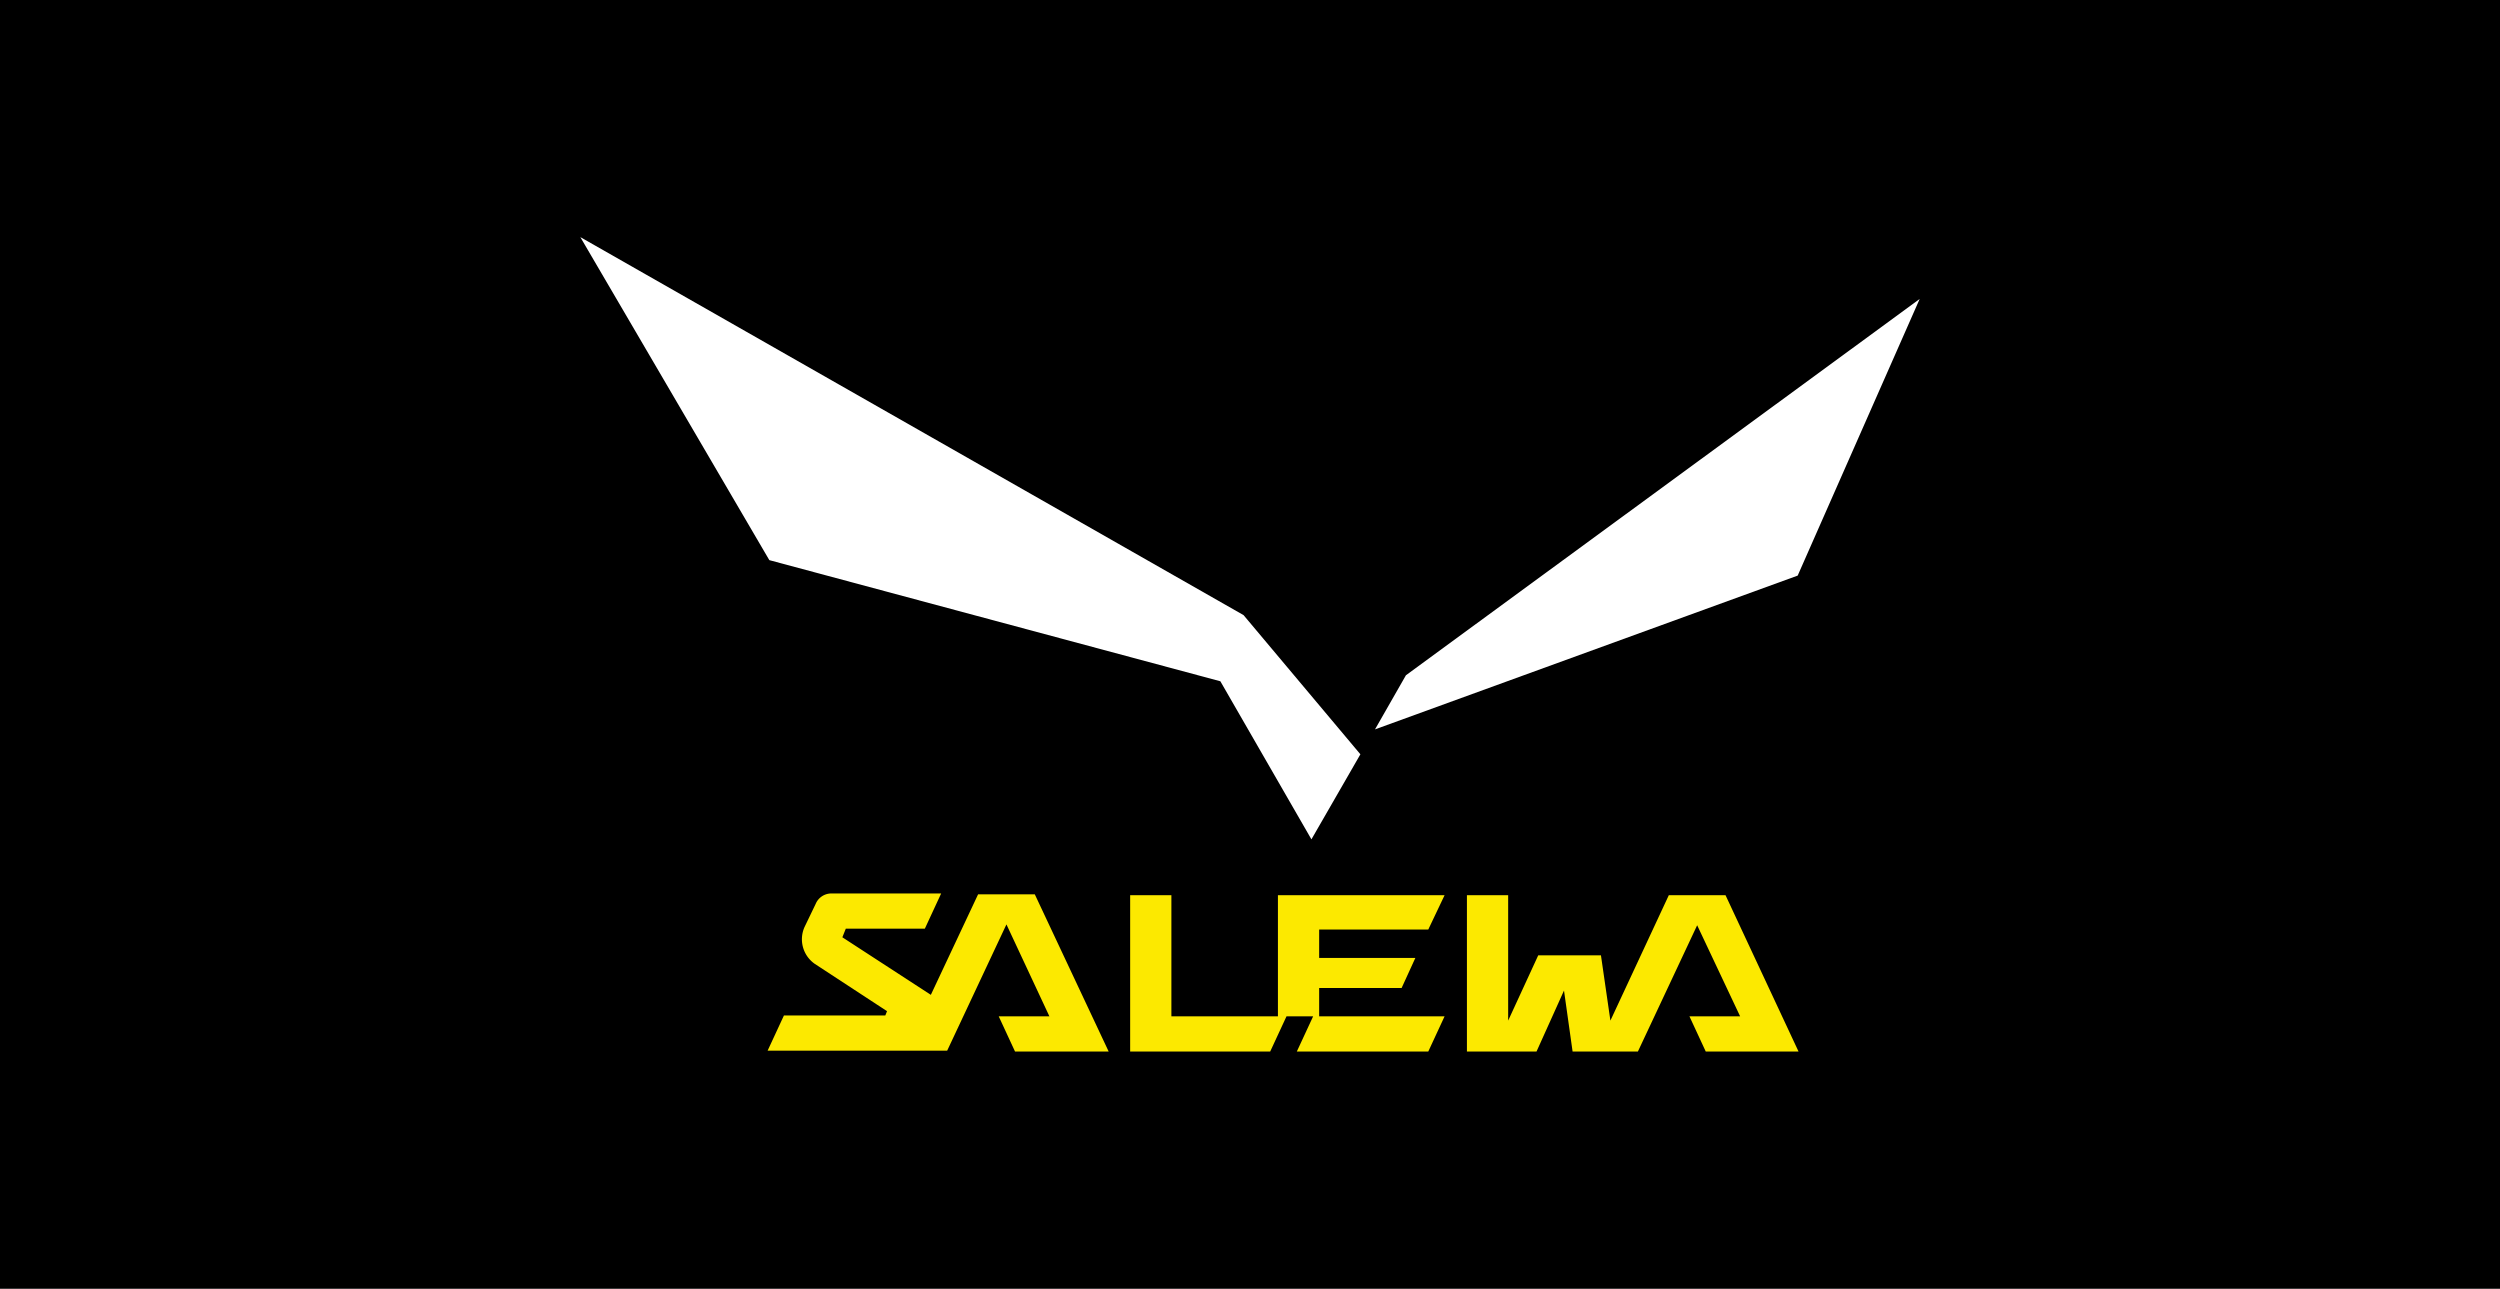<svg xmlns="http://www.w3.org/2000/svg" xmlns:xlink="http://www.w3.org/1999/xlink" width="291" height="150" viewBox="0 0 291 150">
  <rect x="0" y="0" width="291" height="150" fill="#808080" stroke="none"/>
  <defs>
    <clipPath id="clip-path">
      <rect id="Rectangle_1" data-name="Rectangle 1" width="155.9" height="94.8"/>
    </clipPath>
    <clipPath id="clip-Web_1920_1">
      <rect width="291" height="150"/>
    </clipPath>
  </defs>
  <g id="Web_1920_1" data-name="Web 1920 – 1" clip-path="url(#clip-Web_1920_1)">
    <rect width="291" height="150"/>
    <g id="salewa" transform="translate(67.55 27.6)">
      <g id="Group_1" data-name="Group 1" clip-path="url(#clip-path)">
        <path id="Path_1" data-name="Path 1" d="M52.9,76.5H46.3L40.8,88.2,30.5,81.5l.4-1h9.2L42,76.4H29.2a1.975,1.975,0,0,0-1.8,1.2l-1.3,2.7a3.484,3.484,0,0,0,1.2,4.3h0l8.4,5.5-.2.5H23.7l-1.9,4.1H42.7L49.6,80l5,10.7H48.7l1.9,4.1H61.5Z" fill="#fce900"/>
      </g>
      <g id="Group_2" data-name="Group 2" clip-path="url(#clip-path)">
        <path id="Path_2" data-name="Path 2" d="M133.3,76.6h-6.6l-6.8,14.6-1.1-7.6h-7.3L108,91.2V76.6h-4.8V94.8h8.1l3.2-7.1,1,7.1h7.6L130,80.1l5,10.6h-5.9l1.9,4.1h10.8Z" fill="#fce900"/>
      </g>
      <g id="Group_3" data-name="Group 3" clip-path="url(#clip-path)">
        <path id="Path_3" data-name="Path 3" d="M98.7,80.6l1.9-4H81.2V90.7H68.8V76.6H64V94.8H80.3l1.9-4.1h3.1l-1.9,4.1H98.7l1.9-4.1H86V87.4h9.6l1.6-3.5H86V80.6Z" fill="#fce900"/>
      </g>
      <g id="Group_4" data-name="Group 4" clip-path="url(#clip-path)">
        <path id="Path_4" data-name="Path 4" d="M92.5,57.3l49.2-17.9L155.9,7.2,96.1,51Zm-1.7,2.9-5.7,9.9L74.5,51.7,22,37.6,0,0,77.2,44Z" fill="#fff"/>
      </g>
    </g>
  </g>
</svg>
